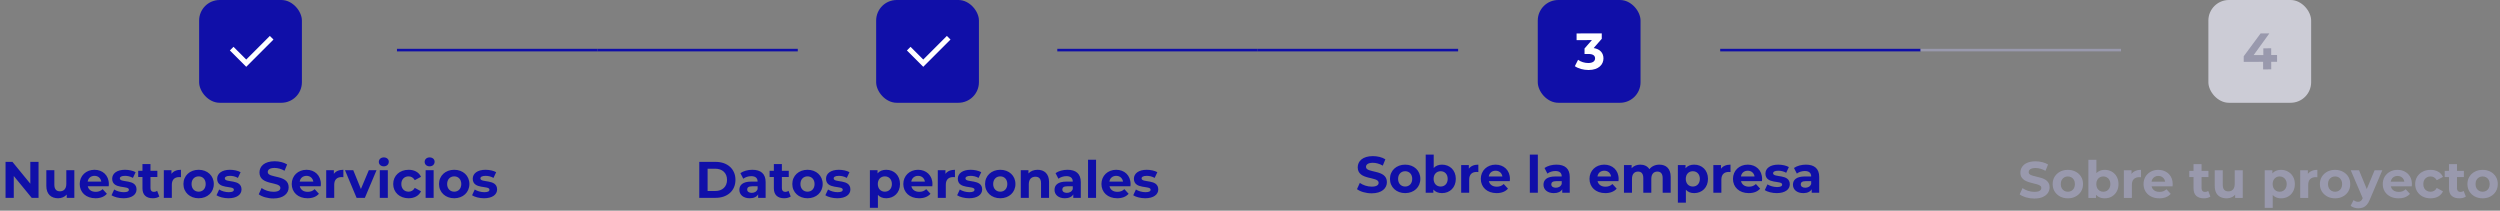 <svg width="973" height="82" viewBox="0 0 973 82" fill="none" xmlns="http://www.w3.org/2000/svg">
<rect x="0" y="0" width="973" height="82" fill="#808080" stroke="none"/>
<rect x="77.5" width="40" height="40" rx="8" fill="#100FA8"/>
<g clip-path="url(#clip0_1307_5514)">
<path d="M95.833 23.172L105.025 13.979L106.44 15.393L95.833 26L89.469 19.636L90.883 18.222L95.833 23.172Z" fill="white"/>
</g>
<path d="M11.8 63V71.5L4.84 63H2.16V77H5.36V68.5L12.34 77H15V63H11.8ZM25.812 66.24V71.56C25.812 73.54 24.772 74.46 23.332 74.46C21.952 74.46 21.152 73.66 21.152 71.86V66.24H18.032V72.32C18.032 75.64 19.932 77.16 22.632 77.16C23.952 77.16 25.152 76.66 25.972 75.72V77H28.932V66.24H25.812ZM42.363 71.66C42.363 68.2 39.923 66.08 36.763 66.08C33.483 66.08 31.023 68.4 31.023 71.62C31.023 74.82 33.443 77.16 37.163 77.16C39.103 77.16 40.603 76.56 41.603 75.42L39.943 73.62C39.203 74.32 38.383 74.66 37.243 74.66C35.603 74.66 34.463 73.84 34.163 72.5H42.303C42.323 72.24 42.363 71.9 42.363 71.66ZM36.783 68.44C38.183 68.44 39.203 69.32 39.423 70.68H34.123C34.343 69.3 35.363 68.44 36.783 68.44ZM48.06 77.16C51.28 77.16 53.14 75.74 53.14 73.74C53.14 69.5 46.64 71.28 46.64 69.44C46.64 68.88 47.24 68.44 48.64 68.44C49.62 68.44 50.68 68.64 51.74 69.24L52.78 67.02C51.76 66.42 50.12 66.08 48.64 66.08C45.5 66.08 43.66 67.52 43.66 69.56C43.66 73.86 50.16 72.06 50.16 73.82C50.16 74.42 49.62 74.8 48.18 74.8C46.86 74.8 45.4 74.38 44.44 73.76L43.4 76C44.4 76.66 46.24 77.16 48.06 77.16ZM61.165 74.28C60.825 74.54 60.365 74.68 59.905 74.68C59.065 74.68 58.565 74.18 58.565 73.26V68.88H61.245V66.48H58.565V63.86H55.445V66.48H53.785V68.88H55.445V73.3C55.445 75.86 56.925 77.16 59.465 77.16C60.425 77.16 61.365 76.94 62.005 76.48L61.165 74.28ZM66.736 67.66V66.24H63.756V77H66.876V71.92C66.876 69.86 68.016 68.92 69.736 68.92C69.976 68.92 70.176 68.94 70.436 68.96V66.08C68.776 66.08 67.496 66.62 66.736 67.66ZM77.314 77.16C80.734 77.16 83.214 74.86 83.214 71.62C83.214 68.38 80.734 66.08 77.314 66.08C73.894 66.08 71.394 68.38 71.394 71.62C71.394 74.86 73.894 77.16 77.314 77.16ZM77.314 74.6C75.754 74.6 74.554 73.48 74.554 71.62C74.554 69.76 75.754 68.64 77.314 68.64C78.874 68.64 80.054 69.76 80.054 71.62C80.054 73.48 78.874 74.6 77.314 74.6ZM88.919 77.16C92.139 77.16 93.999 75.74 93.999 73.74C93.999 69.5 87.499 71.28 87.499 69.44C87.499 68.88 88.099 68.44 89.499 68.44C90.479 68.44 91.539 68.64 92.599 69.24L93.639 67.02C92.619 66.42 90.979 66.08 89.499 66.08C86.359 66.08 84.519 67.52 84.519 69.56C84.519 73.86 91.019 72.06 91.019 73.82C91.019 74.42 90.479 74.8 89.039 74.8C87.719 74.8 86.259 74.38 85.299 73.76L84.259 76C85.259 76.66 87.099 77.16 88.919 77.16ZM106.408 77.24C110.408 77.24 112.348 75.24 112.348 72.9C112.348 67.76 104.208 69.54 104.208 66.96C104.208 66.08 104.948 65.36 106.868 65.36C108.108 65.36 109.448 65.72 110.748 66.46L111.748 64C110.448 63.18 108.648 62.76 106.888 62.76C102.908 62.76 100.988 64.74 100.988 67.12C100.988 72.32 109.128 70.52 109.128 73.14C109.128 74 108.348 74.64 106.428 74.64C104.748 74.64 102.988 74.04 101.808 73.18L100.708 75.62C101.948 76.58 104.188 77.24 106.408 77.24ZM124.882 71.66C124.882 68.2 122.442 66.08 119.282 66.08C116.002 66.08 113.542 68.4 113.542 71.62C113.542 74.82 115.962 77.16 119.682 77.16C121.622 77.16 123.122 76.56 124.122 75.42L122.462 73.62C121.722 74.32 120.902 74.66 119.762 74.66C118.122 74.66 116.982 73.84 116.682 72.5H124.822C124.842 72.24 124.882 71.9 124.882 71.66ZM119.302 68.44C120.702 68.44 121.722 69.32 121.942 70.68H116.642C116.862 69.3 117.882 68.44 119.302 68.44ZM129.94 67.66V66.24H126.96V77H130.08V71.92C130.08 69.86 131.22 68.92 132.94 68.92C133.18 68.92 133.38 68.94 133.64 68.96V66.08C131.98 66.08 130.7 66.62 129.94 67.66ZM143.546 66.24L140.466 73.56L137.486 66.24H134.266L138.786 77H142.006L146.546 66.24H143.546ZM149.379 64.74C150.539 64.74 151.319 63.98 151.319 62.94C151.319 61.98 150.539 61.26 149.379 61.26C148.219 61.26 147.439 62.02 147.439 63C147.439 63.98 148.219 64.74 149.379 64.74ZM147.819 77H150.939V66.24H147.819V77ZM159.035 77.16C161.295 77.16 163.075 76.16 163.855 74.44L161.435 73.12C160.855 74.16 159.995 74.6 159.015 74.6C157.435 74.6 156.195 73.5 156.195 71.62C156.195 69.74 157.435 68.64 159.015 68.64C159.995 68.64 160.855 69.1 161.435 70.12L163.855 68.82C163.075 67.06 161.295 66.08 159.035 66.08C155.535 66.08 153.035 68.38 153.035 71.62C153.035 74.86 155.535 77.16 159.035 77.16ZM167.211 64.74C168.371 64.74 169.151 63.98 169.151 62.94C169.151 61.98 168.371 61.26 167.211 61.26C166.051 61.26 165.271 62.02 165.271 63C165.271 63.98 166.051 64.74 167.211 64.74ZM165.651 77H168.771V66.24H165.651V77ZM176.787 77.16C180.207 77.16 182.687 74.86 182.687 71.62C182.687 68.38 180.207 66.08 176.787 66.08C173.367 66.08 170.867 68.38 170.867 71.62C170.867 74.86 173.367 77.16 176.787 77.16ZM176.787 74.6C175.227 74.6 174.027 73.48 174.027 71.62C174.027 69.76 175.227 68.64 176.787 68.64C178.347 68.64 179.527 69.76 179.527 71.62C179.527 73.48 178.347 74.6 176.787 74.6ZM188.392 77.16C191.612 77.16 193.472 75.74 193.472 73.74C193.472 69.5 186.972 71.28 186.972 69.44C186.972 68.88 187.572 68.44 188.972 68.44C189.952 68.44 191.012 68.64 192.072 69.24L193.112 67.02C192.092 66.42 190.452 66.08 188.972 66.08C185.832 66.08 183.992 67.52 183.992 69.56C183.992 73.86 190.492 72.06 190.492 73.82C190.492 74.42 189.952 74.8 188.512 74.8C187.192 74.8 185.732 74.38 184.772 73.76L183.732 76C184.732 76.66 186.572 77.16 188.392 77.16Z" fill="#100FA8"/>
<line x1="232.5" y1="19.5" x2="154.5" y2="19.5" stroke="#100FA8"/>
<line x1="310.5" y1="19.5" x2="232.5" y2="19.5" stroke="#100FA8"/>
<rect x="341" width="40" height="40" rx="8" fill="#100FA8"/>
<g clip-path="url(#clip1_1307_5514)">
<path d="M359.333 23.172L368.525 13.979L369.94 15.393L359.333 26L352.969 19.636L354.383 18.222L359.333 23.172Z" fill="white"/>
</g>
<path d="M272.16 77H278.52C283.1 77 286.24 74.24 286.24 70C286.24 65.76 283.1 63 278.52 63H272.16V77ZM275.4 74.34V65.66H278.36C281.14 65.66 282.96 67.32 282.96 70C282.96 72.68 281.14 74.34 278.36 74.34H275.4ZM292.803 66.08C291.083 66.08 289.343 66.54 288.163 67.38L289.283 69.56C290.063 68.94 291.243 68.56 292.383 68.56C294.063 68.56 294.863 69.34 294.863 70.68H292.383C289.103 70.68 287.763 72 287.763 73.9C287.763 75.76 289.263 77.16 291.783 77.16C293.363 77.16 294.483 76.64 295.063 75.66V77H297.983V70.86C297.983 67.6 296.083 66.08 292.803 66.08ZM292.563 75.06C291.463 75.06 290.803 74.54 290.803 73.76C290.803 73.04 291.263 72.5 292.723 72.5H294.863V73.6C294.503 74.58 293.603 75.06 292.563 75.06ZM306.907 74.28C306.567 74.54 306.107 74.68 305.647 74.68C304.807 74.68 304.307 74.18 304.307 73.26V68.88H306.987V66.48H304.307V63.86H301.187V66.48H299.527V68.88H301.187V73.3C301.187 75.86 302.667 77.16 305.207 77.16C306.167 77.16 307.107 76.94 307.747 76.48L306.907 74.28ZM314.287 77.16C317.707 77.16 320.187 74.86 320.187 71.62C320.187 68.38 317.707 66.08 314.287 66.08C310.867 66.08 308.367 68.38 308.367 71.62C308.367 74.86 310.867 77.16 314.287 77.16ZM314.287 74.6C312.727 74.6 311.527 73.48 311.527 71.62C311.527 69.76 312.727 68.64 314.287 68.64C315.847 68.64 317.027 69.76 317.027 71.62C317.027 73.48 315.847 74.6 314.287 74.6ZM325.892 77.16C329.112 77.16 330.972 75.74 330.972 73.74C330.972 69.5 324.472 71.28 324.472 69.44C324.472 68.88 325.072 68.44 326.472 68.44C327.452 68.44 328.512 68.64 329.572 69.24L330.612 67.02C329.592 66.42 327.952 66.08 326.472 66.08C323.332 66.08 321.492 67.52 321.492 69.56C321.492 73.86 327.992 72.06 327.992 73.82C327.992 74.42 327.452 74.8 326.012 74.8C324.692 74.8 323.232 74.38 322.272 73.76L321.232 76C322.232 76.66 324.072 77.16 325.892 77.16ZM344.921 66.08C343.481 66.08 342.321 66.54 341.541 67.48V66.24H338.561V80.88H341.681V75.86C342.481 76.74 343.581 77.16 344.921 77.16C347.941 77.16 350.281 75 350.281 71.62C350.281 68.24 347.941 66.08 344.921 66.08ZM344.381 74.6C342.821 74.6 341.641 73.48 341.641 71.62C341.641 69.76 342.821 68.64 344.381 68.64C345.941 68.64 347.121 69.76 347.121 71.62C347.121 73.48 345.941 74.6 344.381 74.6ZM362.91 71.66C362.91 68.2 360.47 66.08 357.31 66.08C354.03 66.08 351.57 68.4 351.57 71.62C351.57 74.82 353.99 77.16 357.71 77.16C359.65 77.16 361.15 76.56 362.15 75.42L360.49 73.62C359.75 74.32 358.93 74.66 357.79 74.66C356.15 74.66 355.01 73.84 354.71 72.5H362.85C362.87 72.24 362.91 71.9 362.91 71.66ZM357.33 68.44C358.73 68.44 359.75 69.32 359.97 70.68H354.67C354.89 69.3 355.91 68.44 357.33 68.44ZM367.967 67.66V66.24H364.987V77H368.107V71.92C368.107 69.86 369.247 68.92 370.967 68.92C371.207 68.92 371.407 68.94 371.667 68.96V66.08C370.007 66.08 368.727 66.62 367.967 67.66ZM377.181 77.16C380.401 77.16 382.261 75.74 382.261 73.74C382.261 69.5 375.761 71.28 375.761 69.44C375.761 68.88 376.361 68.44 377.761 68.44C378.741 68.44 379.801 68.64 380.861 69.24L381.901 67.02C380.881 66.42 379.241 66.08 377.761 66.08C374.621 66.08 372.781 67.52 372.781 69.56C372.781 73.86 379.281 72.06 379.281 73.82C379.281 74.42 378.741 74.8 377.301 74.8C375.981 74.8 374.521 74.38 373.561 73.76L372.521 76C373.521 76.66 375.361 77.16 377.181 77.16ZM389.306 77.16C392.726 77.16 395.206 74.86 395.206 71.62C395.206 68.38 392.726 66.08 389.306 66.08C385.886 66.08 383.386 68.38 383.386 71.62C383.386 74.86 385.886 77.16 389.306 77.16ZM389.306 74.6C387.746 74.6 386.546 73.48 386.546 71.62C386.546 69.76 387.746 68.64 389.306 68.64C390.866 68.64 392.046 69.76 392.046 71.62C392.046 73.48 390.866 74.6 389.306 74.6ZM403.832 66.08C402.372 66.08 401.112 66.58 400.272 67.5V66.24H397.292V77H400.412V71.68C400.412 69.7 401.492 68.78 402.992 68.78C404.372 68.78 405.172 69.58 405.172 71.32V77H408.292V70.84C408.292 67.56 406.372 66.08 403.832 66.08ZM415.46 66.08C413.74 66.08 412 66.54 410.82 67.38L411.94 69.56C412.72 68.94 413.9 68.56 415.04 68.56C416.72 68.56 417.52 69.34 417.52 70.68H415.04C411.76 70.68 410.42 72 410.42 73.9C410.42 75.76 411.92 77.16 414.44 77.16C416.02 77.16 417.14 76.64 417.72 75.66V77H420.64V70.86C420.64 67.6 418.74 66.08 415.46 66.08ZM415.22 75.06C414.12 75.06 413.46 74.54 413.46 73.76C413.46 73.04 413.92 72.5 415.38 72.5H417.52V73.6C417.16 74.58 416.26 75.06 415.22 75.06ZM423.463 77H426.583V62.16H423.463V77ZM440.019 71.66C440.019 68.2 437.579 66.08 434.419 66.08C431.139 66.08 428.679 68.4 428.679 71.62C428.679 74.82 431.099 77.16 434.819 77.16C436.759 77.16 438.259 76.56 439.259 75.42L437.599 73.62C436.859 74.32 436.039 74.66 434.899 74.66C433.259 74.66 432.119 73.84 431.819 72.5H439.959C439.979 72.24 440.019 71.9 440.019 71.66ZM434.439 68.44C435.839 68.44 436.859 69.32 437.079 70.68H431.779C431.999 69.3 433.019 68.44 434.439 68.44ZM445.716 77.16C448.936 77.16 450.796 75.74 450.796 73.74C450.796 69.5 444.296 71.28 444.296 69.44C444.296 68.88 444.896 68.44 446.296 68.44C447.276 68.44 448.336 68.64 449.396 69.24L450.436 67.02C449.416 66.42 447.776 66.08 446.296 66.08C443.156 66.08 441.316 67.52 441.316 69.56C441.316 73.86 447.816 72.06 447.816 73.82C447.816 74.42 447.276 74.8 445.836 74.8C444.516 74.8 443.056 74.38 442.096 73.76L441.056 76C442.056 76.66 443.896 77.16 445.716 77.16Z" fill="#100FA8"/>
<line x1="489.5" y1="19.5" x2="411.5" y2="19.5" stroke="#100FA8"/>
<line x1="567.5" y1="19.5" x2="489.5" y2="19.5" stroke="#100FA8"/>
<rect x="598.5" width="40" height="40" rx="8" fill="#100FA8"/>
<path d="M620.257 18.701L623.41 15.095L623.405 12.995L613.605 13.015L613.611 15.615L619.571 15.603L616.697 18.869L616.702 21.009L618.182 21.006C620.022 21.002 620.803 21.66 620.805 22.72C620.808 23.86 619.809 24.522 618.189 24.526C616.729 24.529 615.248 24.072 614.186 23.274L612.931 25.756C614.293 26.714 616.314 27.25 618.274 27.245C622.254 27.237 624.07 25.074 624.065 22.714C624.061 20.654 622.778 19.096 620.257 18.701Z" fill="white"/>
<path d="M533.842 75.24C537.842 75.24 539.782 73.24 539.782 70.9C539.782 65.76 531.642 67.54 531.642 64.96C531.642 64.08 532.382 63.36 534.302 63.36C535.542 63.36 536.882 63.72 538.182 64.46L539.182 62C537.882 61.18 536.082 60.76 534.322 60.76C530.342 60.76 528.422 62.74 528.422 65.12C528.422 70.32 536.562 68.52 536.562 71.14C536.562 72 535.782 72.64 533.862 72.64C532.182 72.64 530.422 72.04 529.242 71.18L528.142 73.62C529.382 74.58 531.622 75.24 533.842 75.24ZM546.896 75.16C550.316 75.16 552.796 72.86 552.796 69.62C552.796 66.38 550.316 64.08 546.896 64.08C543.476 64.08 540.976 66.38 540.976 69.62C540.976 72.86 543.476 75.16 546.896 75.16ZM546.896 72.6C545.336 72.6 544.136 71.48 544.136 69.62C544.136 67.76 545.336 66.64 546.896 66.64C548.456 66.64 549.636 67.76 549.636 69.62C549.636 71.48 548.456 72.6 546.896 72.6ZM561.241 64.08C559.901 64.08 558.801 64.5 558.001 65.38V60.16H554.881V75H557.861V73.76C558.641 74.7 559.801 75.16 561.241 75.16C564.261 75.16 566.601 73 566.601 69.62C566.601 66.24 564.261 64.08 561.241 64.08ZM560.701 72.6C559.141 72.6 557.961 71.48 557.961 69.62C557.961 67.76 559.141 66.64 560.701 66.64C562.261 66.64 563.441 67.76 563.441 69.62C563.441 71.48 562.261 72.6 560.701 72.6ZM571.67 65.66V64.24H568.69V75H571.81V69.92C571.81 67.86 572.95 66.92 574.67 66.92C574.91 66.92 575.11 66.94 575.37 66.96V64.08C573.71 64.08 572.43 64.62 571.67 65.66ZM587.668 69.66C587.668 66.2 585.228 64.08 582.068 64.08C578.788 64.08 576.328 66.4 576.328 69.62C576.328 72.82 578.748 75.16 582.468 75.16C584.408 75.16 585.908 74.56 586.908 73.42L585.248 71.62C584.508 72.32 583.688 72.66 582.548 72.66C580.908 72.66 579.768 71.84 579.468 70.5H587.608C587.628 70.24 587.668 69.9 587.668 69.66ZM582.088 66.44C583.488 66.44 584.508 67.32 584.728 68.68H579.428C579.648 67.3 580.668 66.44 582.088 66.44ZM595.409 75H598.529V60.16H595.409V75ZM605.764 64.08C604.044 64.08 602.304 64.54 601.124 65.38L602.244 67.56C603.024 66.94 604.204 66.56 605.344 66.56C607.024 66.56 607.824 67.34 607.824 68.68H605.344C602.064 68.68 600.724 70 600.724 71.9C600.724 73.76 602.224 75.16 604.744 75.16C606.324 75.16 607.444 74.64 608.024 73.66V75H610.944V68.86C610.944 65.6 609.044 64.08 605.764 64.08ZM605.524 73.06C604.424 73.06 603.764 72.54 603.764 71.76C603.764 71.04 604.224 70.5 605.684 70.5H607.824V71.6C607.464 72.58 606.564 73.06 605.524 73.06ZM629.972 69.66C629.972 66.2 627.532 64.08 624.372 64.08C621.092 64.08 618.632 66.4 618.632 69.62C618.632 72.82 621.052 75.16 624.772 75.16C626.712 75.16 628.212 74.56 629.212 73.42L627.552 71.62C626.812 72.32 625.992 72.66 624.852 72.66C623.212 72.66 622.072 71.84 621.772 70.5H629.912C629.932 70.24 629.972 69.9 629.972 69.66ZM624.392 66.44C625.792 66.44 626.812 67.32 627.032 68.68H621.732C621.952 67.3 622.972 66.44 624.392 66.44ZM645.829 64.08C644.209 64.08 642.809 64.74 641.949 65.84C641.189 64.66 639.909 64.08 638.409 64.08C637.029 64.08 635.829 64.56 635.029 65.48V64.24H632.049V75H635.169V69.6C635.169 67.68 636.149 66.78 637.529 66.78C638.829 66.78 639.569 67.58 639.569 69.32V75H642.689V69.6C642.689 67.68 643.669 66.78 645.069 66.78C646.329 66.78 647.109 67.58 647.109 69.32V75H650.229V68.84C650.229 65.56 648.389 64.08 645.829 64.08ZM659.386 64.08C657.946 64.08 656.786 64.54 656.006 65.48V64.24H653.026V78.88H656.146V73.86C656.946 74.74 658.046 75.16 659.386 75.16C662.406 75.16 664.746 73 664.746 69.62C664.746 66.24 662.406 64.08 659.386 64.08ZM658.846 72.6C657.286 72.6 656.106 71.48 656.106 69.62C656.106 67.76 657.286 66.64 658.846 66.64C660.406 66.64 661.586 67.76 661.586 69.62C661.586 71.48 660.406 72.6 658.846 72.6ZM669.815 65.66V64.24H666.835V75H669.955V69.92C669.955 67.86 671.095 66.92 672.815 66.92C673.055 66.92 673.255 66.94 673.515 66.96V64.08C671.855 64.08 670.575 64.62 669.815 65.66ZM685.812 69.66C685.812 66.2 683.372 64.08 680.212 64.08C676.932 64.08 674.472 66.4 674.472 69.62C674.472 72.82 676.892 75.16 680.612 75.16C682.552 75.16 684.052 74.56 685.052 73.42L683.392 71.62C682.652 72.32 681.832 72.66 680.692 72.66C679.052 72.66 677.912 71.84 677.612 70.5H685.752C685.772 70.24 685.812 69.9 685.812 69.66ZM680.232 66.44C681.632 66.44 682.652 67.32 682.872 68.68H677.572C677.792 67.3 678.812 66.44 680.232 66.44ZM691.509 75.16C694.729 75.16 696.589 73.74 696.589 71.74C696.589 67.5 690.089 69.28 690.089 67.44C690.089 66.88 690.689 66.44 692.089 66.44C693.069 66.44 694.129 66.64 695.189 67.24L696.229 65.02C695.209 64.42 693.569 64.08 692.089 64.08C688.949 64.08 687.109 65.52 687.109 67.56C687.109 71.86 693.609 70.06 693.609 71.82C693.609 72.42 693.069 72.8 691.629 72.8C690.309 72.8 688.849 72.38 687.889 71.76L686.849 74C687.849 74.66 689.689 75.16 691.509 75.16ZM702.854 64.08C701.134 64.08 699.394 64.54 698.214 65.38L699.334 67.56C700.114 66.94 701.294 66.56 702.434 66.56C704.114 66.56 704.914 67.34 704.914 68.68H702.434C699.154 68.68 697.814 70 697.814 71.9C697.814 73.76 699.314 75.16 701.834 75.16C703.414 75.16 704.534 74.64 705.114 73.66V75H708.034V68.86C708.034 65.6 706.134 64.08 702.854 64.08ZM702.614 73.06C701.514 73.06 700.854 72.54 700.854 71.76C700.854 71.04 701.314 70.5 702.774 70.5H704.914V71.6C704.554 72.58 703.654 73.06 702.614 73.06Z" fill="#100FA8"/>
<line x1="747.5" y1="19.5" x2="669.5" y2="19.5" stroke="#100FA8"/>
<line x1="825.5" y1="19.5" x2="747.5" y2="19.5" stroke="#9999AD"/>
<rect x="859.5" width="40" height="40" rx="8" fill="#CCCCD6"/>
<path d="M886.233 21.41L883.953 21.415L883.948 18.795L880.888 18.801L880.893 21.421L877.133 21.429L883.236 12.997L879.836 13.004L873.254 21.897L873.258 24.077L880.798 24.062L880.804 27.002L883.964 26.995L883.958 24.055L886.238 24.05L886.233 21.41Z" fill="#9999AD"/>
<path d="M791.76 77.267C790.64 77.267 789.567 77.12 788.54 76.827C787.513 76.52 786.687 76.127 786.06 75.647L787.16 73.207C787.76 73.633 788.467 73.987 789.28 74.267C790.107 74.533 790.94 74.667 791.78 74.667C792.42 74.667 792.933 74.607 793.32 74.487C793.72 74.353 794.013 74.173 794.2 73.947C794.387 73.72 794.48 73.46 794.48 73.167C794.48 72.793 794.333 72.5 794.04 72.287C793.747 72.06 793.36 71.88 792.88 71.747C792.4 71.6 791.867 71.467 791.28 71.347C790.707 71.213 790.127 71.053 789.54 70.867C788.967 70.68 788.44 70.44 787.96 70.147C787.48 69.853 787.087 69.467 786.78 68.987C786.487 68.507 786.34 67.893 786.34 67.147C786.34 66.347 786.553 65.62 786.98 64.967C787.42 64.3 788.073 63.773 788.94 63.387C789.82 62.987 790.92 62.787 792.24 62.787C793.12 62.787 793.987 62.893 794.84 63.107C795.693 63.307 796.447 63.613 797.1 64.027L796.1 66.487C795.447 66.113 794.793 65.84 794.14 65.667C793.487 65.48 792.847 65.387 792.22 65.387C791.593 65.387 791.08 65.46 790.68 65.607C790.28 65.753 789.993 65.947 789.82 66.187C789.647 66.413 789.56 66.68 789.56 66.987C789.56 67.347 789.707 67.64 790 67.867C790.293 68.08 790.68 68.253 791.16 68.387C791.64 68.52 792.167 68.653 792.74 68.787C793.327 68.92 793.907 69.073 794.48 69.247C795.067 69.42 795.6 69.653 796.08 69.947C796.56 70.24 796.947 70.627 797.24 71.107C797.547 71.587 797.7 72.193 797.7 72.927C797.7 73.713 797.48 74.433 797.04 75.087C796.6 75.74 795.94 76.267 795.06 76.667C794.193 77.067 793.093 77.267 791.76 77.267ZM804.814 77.187C803.667 77.187 802.647 76.947 801.754 76.467C800.874 75.987 800.174 75.333 799.654 74.507C799.147 73.667 798.894 72.713 798.894 71.647C798.894 70.567 799.147 69.613 799.654 68.787C800.174 67.947 800.874 67.293 801.754 66.827C802.647 66.347 803.667 66.107 804.814 66.107C805.947 66.107 806.961 66.347 807.854 66.827C808.747 67.293 809.447 67.94 809.954 68.767C810.461 69.593 810.714 70.553 810.714 71.647C810.714 72.713 810.461 73.667 809.954 74.507C809.447 75.333 808.747 75.987 807.854 76.467C806.961 76.947 805.947 77.187 804.814 77.187ZM804.814 74.627C805.334 74.627 805.801 74.507 806.214 74.267C806.627 74.027 806.954 73.687 807.194 73.247C807.434 72.793 807.554 72.26 807.554 71.647C807.554 71.02 807.434 70.487 807.194 70.047C806.954 69.607 806.627 69.267 806.214 69.027C805.801 68.787 805.334 68.667 804.814 68.667C804.294 68.667 803.827 68.787 803.414 69.027C803.001 69.267 802.667 69.607 802.414 70.047C802.174 70.487 802.054 71.02 802.054 71.647C802.054 72.26 802.174 72.793 802.414 73.247C802.667 73.687 803.001 74.027 803.414 74.267C803.827 74.507 804.294 74.627 804.814 74.627ZM819.159 77.187C818.213 77.187 817.399 76.987 816.719 76.587C816.039 76.187 815.519 75.58 815.159 74.767C814.799 73.94 814.619 72.9 814.619 71.647C814.619 70.38 814.806 69.34 815.179 68.527C815.566 67.713 816.099 67.107 816.779 66.707C817.459 66.307 818.253 66.107 819.159 66.107C820.173 66.107 821.079 66.333 821.879 66.787C822.693 67.24 823.333 67.88 823.799 68.707C824.279 69.533 824.519 70.513 824.519 71.647C824.519 72.767 824.279 73.74 823.799 74.567C823.333 75.393 822.693 76.04 821.879 76.507C821.079 76.96 820.173 77.187 819.159 77.187ZM812.799 77.027V62.187H815.919V68.447L815.719 71.627L815.779 74.827V77.027H812.799ZM818.619 74.627C819.139 74.627 819.599 74.507 819.999 74.267C820.413 74.027 820.739 73.687 820.979 73.247C821.233 72.793 821.359 72.26 821.359 71.647C821.359 71.02 821.233 70.487 820.979 70.047C820.739 69.607 820.413 69.267 819.999 69.027C819.599 68.787 819.139 68.667 818.619 68.667C818.099 68.667 817.633 68.787 817.219 69.027C816.806 69.267 816.479 69.607 816.239 70.047C815.999 70.487 815.879 71.02 815.879 71.647C815.879 72.26 815.999 72.793 816.239 73.247C816.479 73.687 816.806 74.027 817.219 74.267C817.633 74.507 818.099 74.627 818.619 74.627ZM826.608 77.027V66.267H829.588V69.307L829.168 68.427C829.488 67.667 830.001 67.093 830.708 66.707C831.415 66.307 832.275 66.107 833.288 66.107V68.987C833.155 68.973 833.035 68.967 832.928 68.967C832.821 68.953 832.708 68.947 832.588 68.947C831.735 68.947 831.041 69.193 830.508 69.687C829.988 70.167 829.728 70.92 829.728 71.947V77.027H826.608ZM840.405 77.187C839.178 77.187 838.098 76.947 837.165 76.467C836.245 75.987 835.532 75.333 835.025 74.507C834.518 73.667 834.265 72.713 834.265 71.647C834.265 70.567 834.512 69.613 835.005 68.787C835.512 67.947 836.198 67.293 837.065 66.827C837.932 66.347 838.912 66.107 840.005 66.107C841.058 66.107 842.005 66.333 842.845 66.787C843.698 67.227 844.372 67.867 844.865 68.707C845.358 69.533 845.605 70.527 845.605 71.687C845.605 71.807 845.598 71.947 845.585 72.107C845.572 72.253 845.558 72.393 845.545 72.527H836.805V70.707H843.905L842.705 71.247C842.705 70.687 842.592 70.2 842.365 69.787C842.138 69.373 841.825 69.053 841.425 68.827C841.025 68.587 840.558 68.467 840.025 68.467C839.492 68.467 839.018 68.587 838.605 68.827C838.205 69.053 837.892 69.38 837.665 69.807C837.438 70.22 837.325 70.713 837.325 71.287V71.767C837.325 72.353 837.452 72.873 837.705 73.327C837.972 73.767 838.338 74.107 838.805 74.347C839.285 74.573 839.845 74.687 840.485 74.687C841.058 74.687 841.558 74.6 841.985 74.427C842.425 74.253 842.825 73.993 843.185 73.647L844.845 75.447C844.352 76.007 843.732 76.44 842.985 76.747C842.238 77.04 841.378 77.187 840.405 77.187ZM857.746 77.187C856.48 77.187 855.493 76.867 854.786 76.227C854.08 75.573 853.726 74.607 853.726 73.327V63.887H856.846V73.287C856.846 73.74 856.966 74.093 857.206 74.347C857.446 74.587 857.773 74.707 858.186 74.707C858.68 74.707 859.1 74.573 859.446 74.307L860.286 76.507C859.966 76.733 859.58 76.907 859.126 77.027C858.686 77.133 858.226 77.187 857.746 77.187ZM852.066 68.907V66.507H859.526V68.907H852.066ZM866.578 77.187C865.684 77.187 864.884 77.013 864.178 76.667C863.484 76.32 862.944 75.793 862.558 75.087C862.171 74.367 861.978 73.453 861.978 72.347V66.267H865.098V71.887C865.098 72.78 865.284 73.44 865.658 73.867C866.044 74.28 866.584 74.487 867.278 74.487C867.758 74.487 868.184 74.387 868.558 74.187C868.931 73.973 869.224 73.653 869.438 73.227C869.651 72.787 869.758 72.24 869.758 71.587V66.267H872.878V77.027H869.918V74.067L870.458 74.927C870.098 75.673 869.564 76.24 868.858 76.627C868.164 77 867.404 77.187 866.578 77.187ZM887.792 77.187C886.886 77.187 886.092 76.987 885.412 76.587C884.732 76.187 884.199 75.58 883.812 74.767C883.439 73.94 883.252 72.9 883.252 71.647C883.252 70.38 883.432 69.34 883.792 68.527C884.152 67.713 884.672 67.107 885.352 66.707C886.032 66.307 886.846 66.107 887.792 66.107C888.806 66.107 889.712 66.34 890.512 66.807C891.326 67.26 891.966 67.9 892.432 68.727C892.912 69.553 893.152 70.527 893.152 71.647C893.152 72.78 892.912 73.76 892.432 74.587C891.966 75.413 891.326 76.053 890.512 76.507C889.712 76.96 888.806 77.187 887.792 77.187ZM881.432 80.907V66.267H884.412V68.467L884.352 71.667L884.552 74.847V80.907H881.432ZM887.252 74.627C887.772 74.627 888.232 74.507 888.632 74.267C889.046 74.027 889.372 73.687 889.612 73.247C889.866 72.793 889.992 72.26 889.992 71.647C889.992 71.02 889.866 70.487 889.612 70.047C889.372 69.607 889.046 69.267 888.632 69.027C888.232 68.787 887.772 68.667 887.252 68.667C886.732 68.667 886.266 68.787 885.852 69.027C885.439 69.267 885.112 69.607 884.872 70.047C884.632 70.487 884.512 71.02 884.512 71.647C884.512 72.26 884.632 72.793 884.872 73.247C885.112 73.687 885.439 74.027 885.852 74.267C886.266 74.507 886.732 74.627 887.252 74.627ZM895.241 77.027V66.267H898.221V69.307L897.801 68.427C898.121 67.667 898.634 67.093 899.341 66.707C900.047 66.307 900.907 66.107 901.921 66.107V68.987C901.787 68.973 901.667 68.967 901.561 68.967C901.454 68.953 901.341 68.947 901.221 68.947C900.367 68.947 899.674 69.193 899.141 69.687C898.621 70.167 898.361 70.92 898.361 71.947V77.027H895.241ZM908.818 77.187C907.671 77.187 906.651 76.947 905.758 76.467C904.878 75.987 904.178 75.333 903.658 74.507C903.151 73.667 902.898 72.713 902.898 71.647C902.898 70.567 903.151 69.613 903.658 68.787C904.178 67.947 904.878 67.293 905.758 66.827C906.651 66.347 907.671 66.107 908.818 66.107C909.951 66.107 910.964 66.347 911.858 66.827C912.751 67.293 913.451 67.94 913.958 68.767C914.464 69.593 914.718 70.553 914.718 71.647C914.718 72.713 914.464 73.667 913.958 74.507C913.451 75.333 912.751 75.987 911.858 76.467C910.964 76.947 909.951 77.187 908.818 77.187ZM908.818 74.627C909.338 74.627 909.804 74.507 910.218 74.267C910.631 74.027 910.958 73.687 911.198 73.247C911.438 72.793 911.558 72.26 911.558 71.647C911.558 71.02 911.438 70.487 911.198 70.047C910.958 69.607 910.631 69.267 910.218 69.027C909.804 68.787 909.338 68.667 908.818 68.667C908.298 68.667 907.831 68.787 907.418 69.027C907.004 69.267 906.671 69.607 906.418 70.047C906.178 70.487 906.058 71.02 906.058 71.647C906.058 72.26 906.178 72.793 906.418 73.247C906.671 73.687 907.004 74.027 907.418 74.267C907.831 74.507 908.298 74.627 908.818 74.627ZM917.87 81.067C917.31 81.067 916.757 80.98 916.21 80.807C915.664 80.633 915.217 80.393 914.87 80.087L916.01 77.867C916.25 78.08 916.524 78.247 916.83 78.367C917.15 78.487 917.464 78.547 917.77 78.547C918.21 78.547 918.557 78.44 918.81 78.227C919.077 78.027 919.317 77.687 919.53 77.207L920.09 75.887L920.33 75.547L924.19 66.267H927.19L922.33 77.687C921.984 78.553 921.584 79.233 921.13 79.727C920.69 80.22 920.197 80.567 919.65 80.767C919.117 80.967 918.524 81.067 917.87 81.067ZM919.71 77.447L914.91 66.267H918.13L921.85 75.267L919.71 77.447ZM933.51 77.187C932.284 77.187 931.204 76.947 930.27 76.467C929.35 75.987 928.637 75.333 928.13 74.507C927.624 73.667 927.37 72.713 927.37 71.647C927.37 70.567 927.617 69.613 928.11 68.787C928.617 67.947 929.304 67.293 930.17 66.827C931.037 66.347 932.017 66.107 933.11 66.107C934.164 66.107 935.11 66.333 935.95 66.787C936.804 67.227 937.477 67.867 937.97 68.707C938.464 69.533 938.71 70.527 938.71 71.687C938.71 71.807 938.704 71.947 938.69 72.107C938.677 72.253 938.664 72.393 938.65 72.527H929.91V70.707H937.01L935.81 71.247C935.81 70.687 935.697 70.2 935.47 69.787C935.244 69.373 934.93 69.053 934.53 68.827C934.13 68.587 933.664 68.467 933.13 68.467C932.597 68.467 932.124 68.587 931.71 68.827C931.31 69.053 930.997 69.38 930.77 69.807C930.544 70.22 930.43 70.713 930.43 71.287V71.767C930.43 72.353 930.557 72.873 930.81 73.327C931.077 73.767 931.444 74.107 931.91 74.347C932.39 74.573 932.95 74.687 933.59 74.687C934.164 74.687 934.664 74.6 935.09 74.427C935.53 74.253 935.93 73.993 936.29 73.647L937.95 75.447C937.457 76.007 936.837 76.44 936.09 76.747C935.344 77.04 934.484 77.187 933.51 77.187ZM945.988 77.187C944.828 77.187 943.794 76.953 942.888 76.487C941.981 76.007 941.268 75.347 940.748 74.507C940.241 73.667 939.988 72.713 939.988 71.647C939.988 70.567 940.241 69.613 940.748 68.787C941.268 67.947 941.981 67.293 942.888 66.827C943.794 66.347 944.828 66.107 945.988 66.107C947.121 66.107 948.108 66.347 948.948 66.827C949.788 67.293 950.408 67.967 950.808 68.847L948.388 70.147C948.108 69.64 947.754 69.267 947.328 69.027C946.914 68.787 946.461 68.667 945.968 68.667C945.434 68.667 944.954 68.787 944.528 69.027C944.101 69.267 943.761 69.607 943.508 70.047C943.268 70.487 943.148 71.02 943.148 71.647C943.148 72.273 943.268 72.807 943.508 73.247C943.761 73.687 944.101 74.027 944.528 74.267C944.954 74.507 945.434 74.627 945.968 74.627C946.461 74.627 946.914 74.513 947.328 74.287C947.754 74.047 948.108 73.667 948.388 73.147L950.808 74.467C950.408 75.333 949.788 76.007 948.948 76.487C948.108 76.953 947.121 77.187 945.988 77.187ZM957.16 77.187C955.894 77.187 954.907 76.867 954.2 76.227C953.494 75.573 953.14 74.607 953.14 73.327V63.887H956.26V73.287C956.26 73.74 956.38 74.093 956.62 74.347C956.86 74.587 957.187 74.707 957.6 74.707C958.094 74.707 958.514 74.573 958.86 74.307L959.7 76.507C959.38 76.733 958.994 76.907 958.54 77.027C958.1 77.133 957.64 77.187 957.16 77.187ZM951.48 68.907V66.507H958.94V68.907H951.48ZM966.24 77.187C965.093 77.187 964.073 76.947 963.18 76.467C962.3 75.987 961.6 75.333 961.08 74.507C960.573 73.667 960.32 72.713 960.32 71.647C960.32 70.567 960.573 69.613 961.08 68.787C961.6 67.947 962.3 67.293 963.18 66.827C964.073 66.347 965.093 66.107 966.24 66.107C967.373 66.107 968.386 66.347 969.28 66.827C970.173 67.293 970.873 67.94 971.38 68.767C971.886 69.593 972.14 70.553 972.14 71.647C972.14 72.713 971.886 73.667 971.38 74.507C970.873 75.333 970.173 75.987 969.28 76.467C968.386 76.947 967.373 77.187 966.24 77.187ZM966.24 74.627C966.76 74.627 967.226 74.507 967.64 74.267C968.053 74.027 968.38 73.687 968.62 73.247C968.86 72.793 968.98 72.26 968.98 71.647C968.98 71.02 968.86 70.487 968.62 70.047C968.38 69.607 968.053 69.267 967.64 69.027C967.226 68.787 966.76 68.667 966.24 68.667C965.72 68.667 965.253 68.787 964.84 69.027C964.426 69.267 964.093 69.607 963.84 70.047C963.6 70.487 963.48 71.02 963.48 71.647C963.48 72.26 963.6 72.793 963.84 73.247C964.093 73.687 964.426 74.027 964.84 74.267C965.253 74.507 965.72 74.627 966.24 74.627Z" fill="#9999AD"/>
<defs>
<clipPath id="clip0_1307_5514">
<rect width="24" height="24" fill="white" transform="translate(85.833 8)"/>
</clipPath>
<clipPath id="clip1_1307_5514">
<rect width="24" height="24" fill="white" transform="translate(349.333 8)"/>
</clipPath>
</defs>
</svg>
